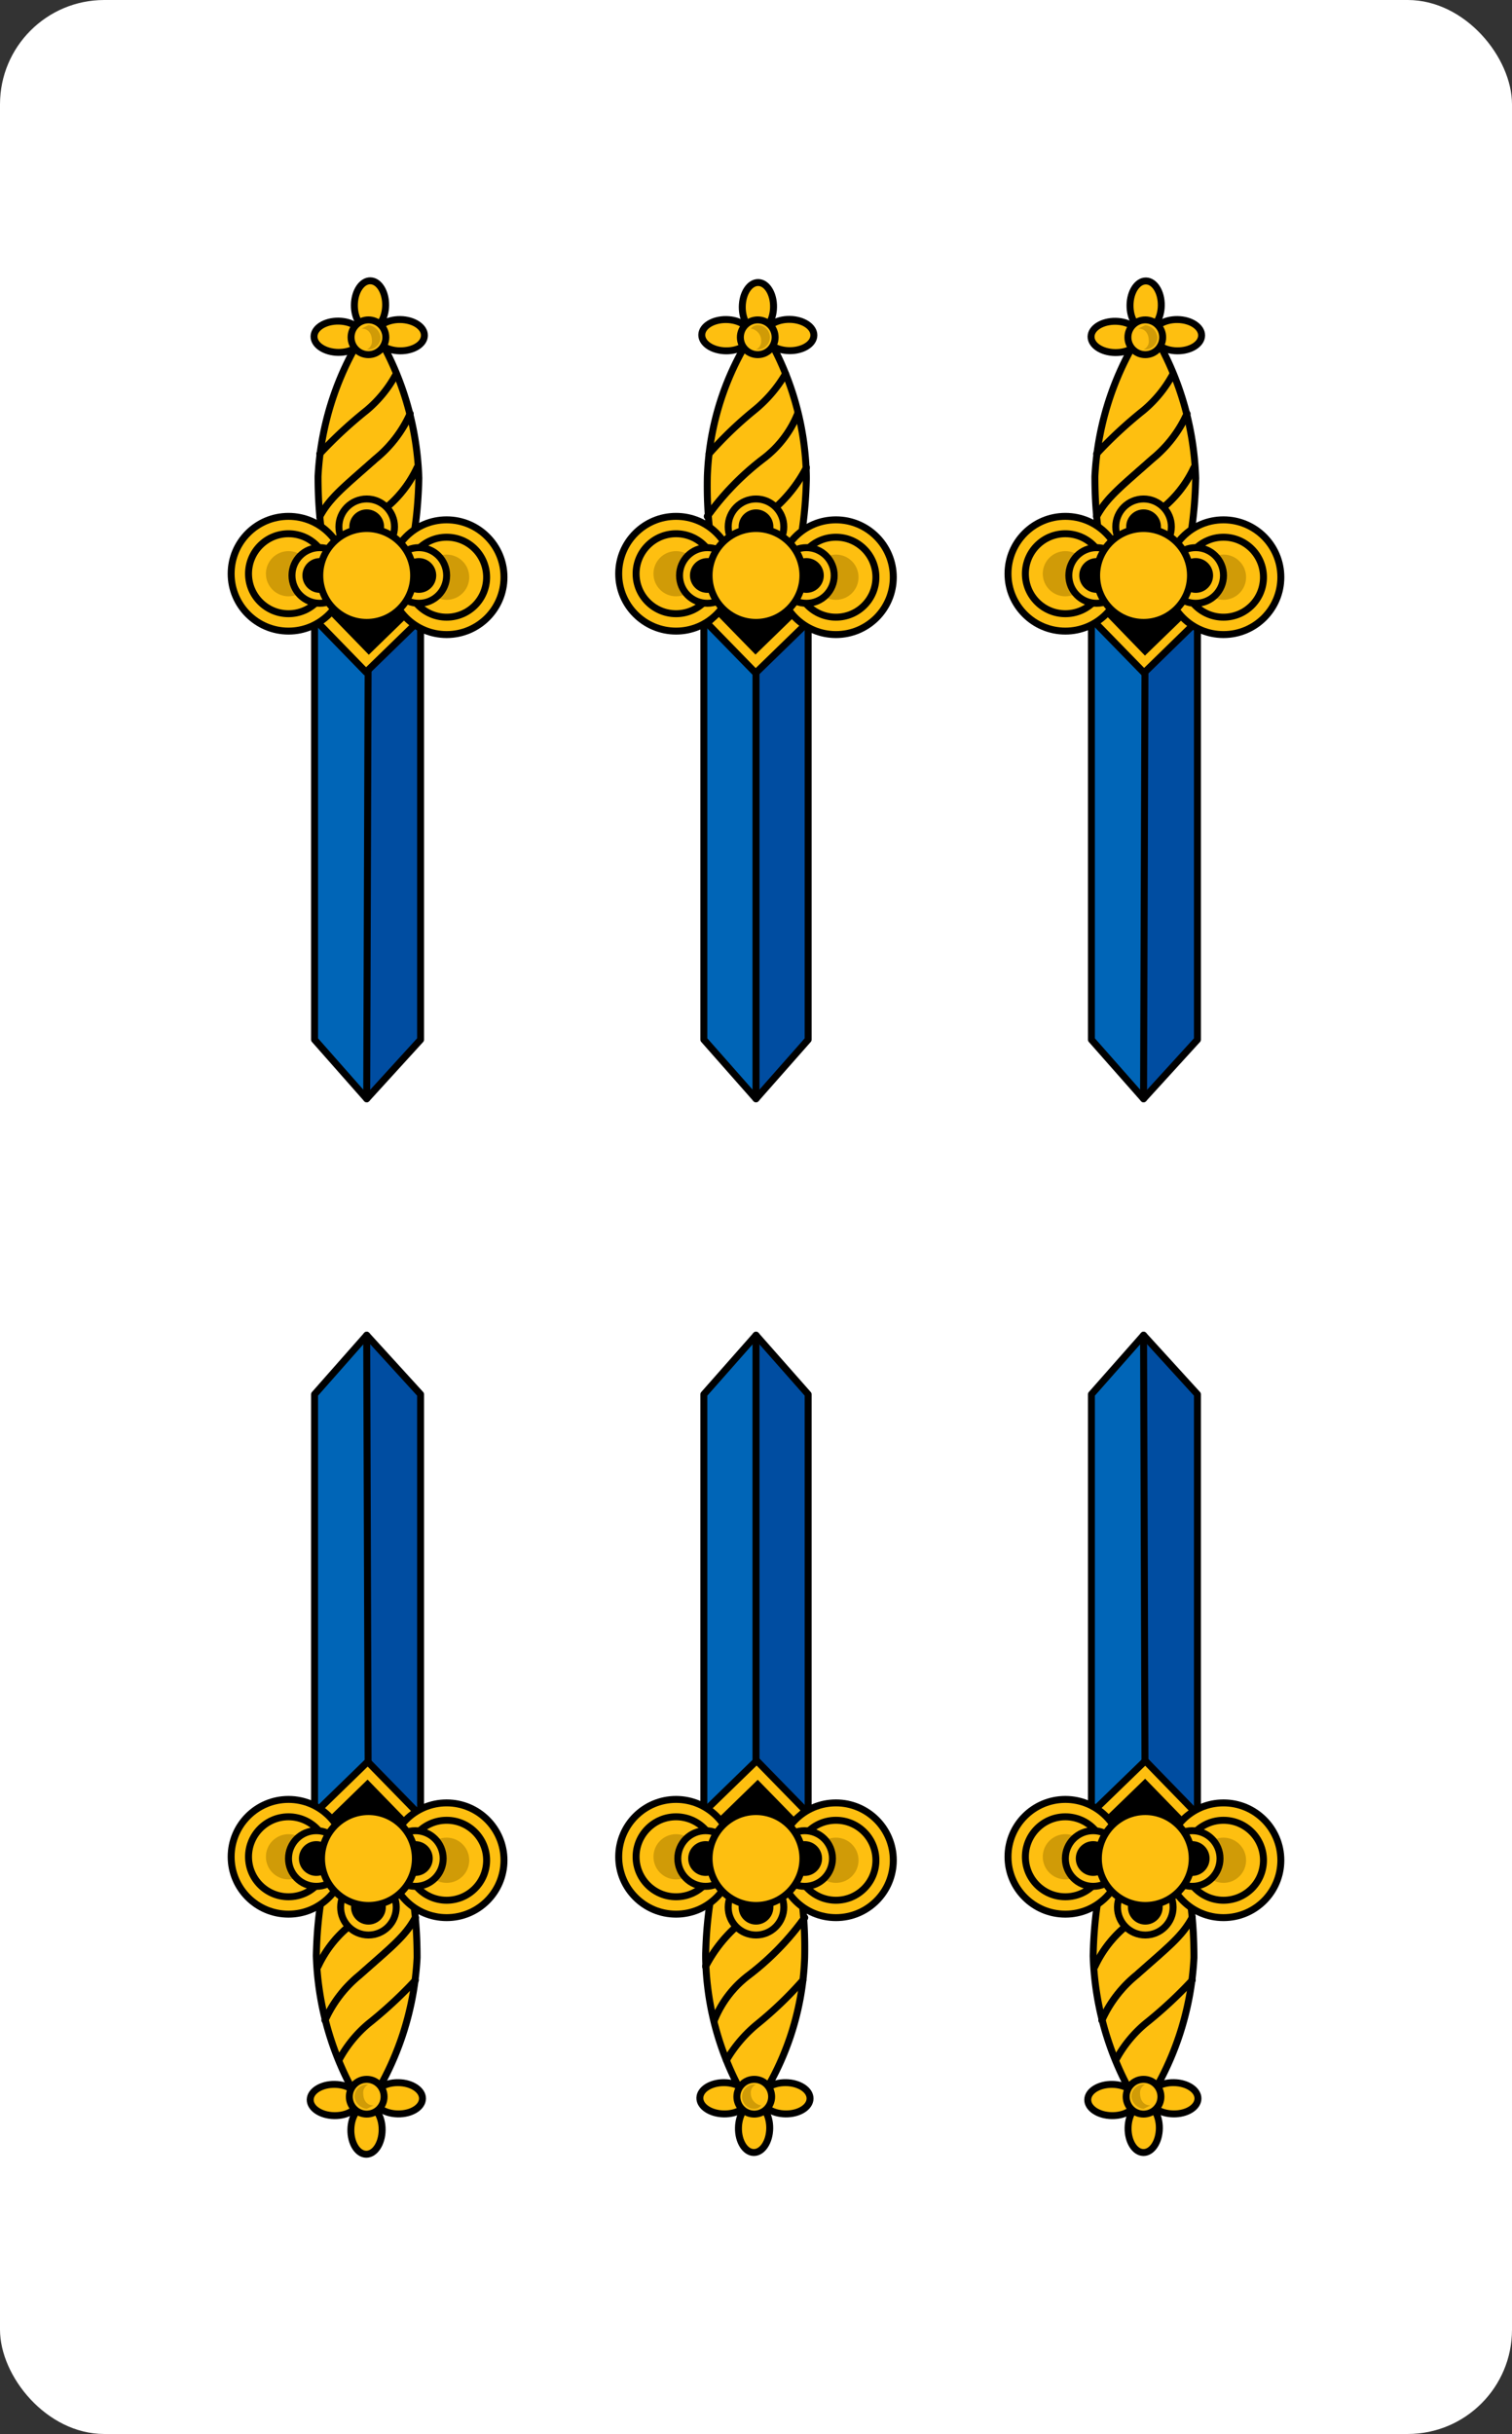 <svg xmlns="http://www.w3.org/2000/svg" viewBox="0 0 87 140">
  <rect x="0" y="0" width="87" height="140" fill="#333333" stroke="none"/>
  <rect width="87" height="140" rx="6" ry="6" fill="#fff"/>
  <path fill="#0065b7" d="M24.2 59.8l-3.1 3.4-3-3.4V32.7h6.1v27.1z"/>
  <path fill="#004da1" d="M24.2 59.8l-3.1 3.4V32.7h3.1v27.1z"/>
  <path fill="none" stroke="#000" stroke-linecap="round" stroke-linejoin="round" stroke-width=".4" d="M24.2 59.8l-3.1 3.4-3-3.4V32.7h6.1v27.1z"/>
  <path fill="#0065b7" stroke="#000" stroke-linecap="round" stroke-linejoin="round" stroke-width=".4" d="M21.1 63.2l.1-30.4"/>
  <path fill="#febf10" stroke="#000" stroke-linecap="round" stroke-linejoin="round" stroke-width=".4" d="M21.11 33.03l2.8 2.86-2.85 2.77-2.79-2.87z"/>
  <path d="M21.27 32.03l2.79 2.87-2.84 2.76-2.79-2.87z"/>
  <path d="M24.1 27.5c-.1 4.8-1.4 7.9-3 7.8s-2.8-3.1-2.8-7.9a17 17 0 0 1 3-8.8 17.3 17.3 0 0 1 2.8 8.9z" fill="#febf10" stroke="#000" stroke-linecap="round" stroke-linejoin="round" stroke-width=".4"/>
  <path d="M18.4 29.7c.6-1.1 1.4-1.7 3.2-3.3a7.1 7.1 0 0 0 2-2.6m-.8-2.3a7.1 7.1 0 0 1-1.7 2.1 24.7 24.7 0 0 0-2.7 2.5m.4 6.6a14.2 14.2 0 0 1 3.3-3.4 6.6 6.6 0 0 0 1.9-2.4" fill="none" stroke="#000" stroke-linecap="round" stroke-linejoin="round" stroke-width=".4"/>
  <path d="M23.6 23.8a7.1 7.1 0 0 1-2 2.6c-1.8 1.6-2.6 2.2-3.2 3.3m1.2 5.2a18.4 18.4 0 0 1 2.8-2.7l1.4-1.5m.2-3.8a6.6 6.6 0 0 1-1.9 2.4 14.2 14.2 0 0 0-3.3 3.4" fill="none" stroke="#000" stroke-linecap="round" stroke-linejoin="round" stroke-width=".4"/>
  <circle cx="25.7" cy="33.2" r="3.3" fill="#febf10" stroke="#000" stroke-linecap="round" stroke-linejoin="round" stroke-width=".4"/>
  <circle cx="25.7" cy="33.2" r="2.3" fill="#febf10" stroke="#000" stroke-linecap="round" stroke-linejoin="round" stroke-width=".4"/>
  <circle cx="25.7" cy="33.2" r="1.3" fill="#d09b07"/>
  <circle cx="16.6" cy="33" r="3.3" fill="#febf10" stroke="#000" stroke-linecap="round" stroke-linejoin="round" stroke-width=".4"/>
  <circle cx="16.6" cy="33" r="2.3" fill="#febf10" stroke="#000" stroke-linecap="round" stroke-linejoin="round" stroke-width=".4"/>
  <circle cx="16.6" cy="33" r="1.3" fill="#d09b07"/>
  <ellipse cx="21.3" cy="17.6" rx="1.4" ry=".9" transform="rotate(-89.2 21.27 17.58)" fill="#febf10" stroke="#000" stroke-linecap="round" stroke-linejoin="round" stroke-width=".4"/>
  <ellipse cx="19.4" cy="19.3" rx=".9" ry="1.4" transform="rotate(-89.2 19.47 19.3)" fill="#febf10" stroke="#000" stroke-linecap="round" stroke-linejoin="round" stroke-width=".4"/>
  <ellipse cx="23.1" cy="19.3" rx=".9" ry="1.4" transform="rotate(-89.2 23.05 19.33)" fill="#febf10" stroke="#000" stroke-linecap="round" stroke-linejoin="round" stroke-width=".4"/>
  <circle cx="21.2" cy="19.4" r="1" fill="#febf10" stroke="#000" stroke-linecap="round" stroke-linejoin="round" stroke-width=".4"/>
  <path d="M21.2 18.7l-.4.2c.4 0 .6.3.6.7a.5.5 0 0 1-.3.5h.1a.7.7 0 0 0 .7-.7.8.8 0 0 0-.7-.7z" fill="#d09b07"/>
  <circle cx="21.1" cy="30.3" r="1.6" fill="#febf10" stroke="#000" stroke-linecap="round" stroke-linejoin="round" stroke-width=".4"/>
  <circle cx="21.1" cy="30.3" r="1"/>
  <circle cx="18.4" cy="33.1" r="1.6" fill="#febf10" stroke="#000" stroke-linecap="round" stroke-linejoin="round" stroke-width=".4"/>
  <circle cx="18.4" cy="33.1" r="1"/>
  <circle cx="24.1" cy="33.1" r="1.6" fill="#febf10" stroke="#000" stroke-linecap="round" stroke-linejoin="round" stroke-width=".4"/>
  <circle cx="24.1" cy="33.1" r="1"/>
  <circle cx="21.1" cy="33.1" r="2.7" fill="#febf10" stroke="#000" stroke-linecap="round" stroke-linejoin="round" stroke-width=".4"/>
  <path fill="#0065b7" d="M46.5 59.8l-3 3.4-3-3.4V32.7h6v27.1z"/>
  <path fill="#004da1" d="M46.5 59.8l-3 3.4V32.7h3v27.1z"/>
  <path fill="none" stroke="#000" stroke-linecap="round" stroke-linejoin="round" stroke-width=".4" d="M46.5 59.8l-3 3.4-3-3.4V32.7h6v27.1z"/>
  <path fill="#0065b7" stroke="#000" stroke-linecap="round" stroke-linejoin="round" stroke-width=".4" d="M43.5 63.2V32.8"/>
  <path fill="#febf10" stroke="#000" stroke-linecap="round" stroke-linejoin="round" stroke-width=".4" d="M43.53 33.09l2.79 2.86-2.84 2.76-2.79-2.86z"/>
  <path d="M43.52 32.02l2.79 2.87-2.84 2.76-2.8-2.87z"/>
  <path d="M46.4 27.5c-.1 4.8-1.4 7.9-3 7.8s-2.8-3.1-2.7-7.9a16.1 16.1 0 0 1 3-8.8 16.7 16.7 0 0 1 2.7 8.9z" fill="#febf10" stroke="#000" stroke-linecap="round" stroke-linejoin="round" stroke-width=".4"/>
  <path d="M40.7 29.7a15.5 15.5 0 0 1 3.2-3.3 6.1 6.1 0 0 0 2-2.6m-.7-2.3a7.7 7.7 0 0 1-1.8 2.1 21.6 21.6 0 0 0-2.6 2.5m.4 6.6a14.2 14.2 0 0 1 3.3-3.4 8 8 0 0 0 1.9-2.4" fill="none" stroke="#000" stroke-linecap="round" stroke-linejoin="round" stroke-width=".4"/>
  <path d="M45.9 23.8a6.1 6.1 0 0 1-2 2.6 15.5 15.5 0 0 0-3.2 3.3m1.2 5.2a20.5 20.5 0 0 1 2.9-2.7l1.3-1.5m.3-3.8a8 8 0 0 1-1.9 2.4 14.2 14.2 0 0 0-3.3 3.4" fill="none" stroke="#000" stroke-linecap="round" stroke-linejoin="round" stroke-width=".4"/>
  <circle cx="48.1" cy="33.2" r="3.3" fill="#febf10" stroke="#000" stroke-linecap="round" stroke-linejoin="round" stroke-width=".4"/>
  <circle cx="48.1" cy="33.2" r="2.3" fill="#febf10" stroke="#000" stroke-linecap="round" stroke-linejoin="round" stroke-width=".4"/>
  <circle cx="48.1" cy="33.2" r="1.3" fill="#d09b07"/>
  <circle cx="38.9" cy="33" r="3.3" fill="#febf10" stroke="#000" stroke-linecap="round" stroke-linejoin="round" stroke-width=".4"/>
  <circle cx="38.9" cy="33" r="2.3" fill="#febf10" stroke="#000" stroke-linecap="round" stroke-linejoin="round" stroke-width=".4"/>
  <circle cx="38.9" cy="33" r="1.3" fill="#d09b07"/>
  <ellipse cx="43.6" cy="17.6" rx="1.4" ry=".9" transform="rotate(-89.2 43.63 17.62)" fill="#febf10" stroke="#000" stroke-linecap="round" stroke-linejoin="round" stroke-width=".4"/>
  <ellipse cx="41.8" cy="19.3" rx=".9" ry="1.4" transform="rotate(-89.2 41.78 19.3)" fill="#febf10" stroke="#000" stroke-linecap="round" stroke-linejoin="round" stroke-width=".4"/>
  <ellipse cx="45.4" cy="19.3" rx=".9" ry="1.4" transform="rotate(-89.2 45.4 19.27)" fill="#febf10" stroke="#000" stroke-linecap="round" stroke-linejoin="round" stroke-width=".4"/>
  <circle cx="43.6" cy="19.4" r="1" fill="#febf10" stroke="#000" stroke-linecap="round" stroke-linejoin="round" stroke-width=".4"/>
  <path d="M43.6 18.7a.5.5 0 0 0-.4.2.7.7 0 0 1 .6.7.5.5 0 0 1-.3.5h.1a.7.7 0 1 0 0-1.4z" fill="#d09b07"/>
  <circle cx="43.5" cy="30.3" r="1.6" fill="#febf10" stroke="#000" stroke-linecap="round" stroke-linejoin="round" stroke-width=".4"/>
  <circle cx="43.5" cy="30.3" r="1"/>
  <circle cx="40.7" cy="33.1" r="1.6" fill="#febf10" stroke="#000" stroke-linecap="round" stroke-linejoin="round" stroke-width=".4"/>
  <circle cx="40.7" cy="33.1" r="1"/>
  <circle cx="46.4" cy="33.1" r="1.6" fill="#febf10" stroke="#000" stroke-linecap="round" stroke-linejoin="round" stroke-width=".4"/>
  <circle cx="46.4" cy="33.1" r="1"/>
  <circle cx="43.5" cy="33.1" r="2.7" fill="#febf10" stroke="#000" stroke-linecap="round" stroke-linejoin="round" stroke-width=".4"/>
  <path fill="#0065b7" d="M68.9 59.8l-3.1 3.4-3-3.4V32.7h6.1v27.1z"/>
  <path fill="#004da1" d="M68.9 59.8l-3.1 3.4V32.7h3.1v27.1z"/>
  <path fill="none" stroke="#000" stroke-linecap="round" stroke-linejoin="round" stroke-width=".4" d="M68.9 59.8l-3.1 3.4-3-3.4V32.7h6.1v27.1z"/>
  <path fill="#0065b7" stroke="#000" stroke-linecap="round" stroke-linejoin="round" stroke-width=".4" d="M65.8 63.2l.1-30.4"/>
  <path fill="#febf10" stroke="#000" stroke-linecap="round" stroke-linejoin="round" stroke-width=".4" d="M65.88 33.07l2.78 2.87-2.83 2.76-2.8-2.87z"/>
  <path d="M65.93 32.08l2.8 2.87-2.85 2.76-2.78-2.87z"/>
  <path d="M68.8 27.5c-.1 4.8-1.4 7.9-3 7.8S63 32.2 63 27.4a17 17 0 0 1 3-8.8 17.3 17.3 0 0 1 2.8 8.9z" fill="#febf10" stroke="#000" stroke-linecap="round" stroke-linejoin="round" stroke-width=".4"/>
  <path d="M63.1 29.7c.6-1.1 1.4-1.7 3.2-3.3a7.1 7.1 0 0 0 2-2.6m-.8-2.3a7.1 7.1 0 0 1-1.7 2.1 24.7 24.7 0 0 0-2.7 2.5m.4 6.6a14.2 14.2 0 0 1 3.3-3.4 6.6 6.6 0 0 0 1.9-2.4" fill="none" stroke="#000" stroke-linecap="round" stroke-linejoin="round" stroke-width=".4"/>
  <path d="M68.3 23.8a7.1 7.1 0 0 1-2 2.6c-1.8 1.6-2.6 2.2-3.2 3.3m1.2 5.2a18.4 18.4 0 0 1 2.8-2.7l1.4-1.5m.2-3.8a6.6 6.6 0 0 1-1.9 2.4 14.2 14.2 0 0 0-3.3 3.4" fill="none" stroke="#000" stroke-linecap="round" stroke-linejoin="round" stroke-width=".4"/>
  <circle cx="70.4" cy="33.2" r="3.3" fill="#febf10" stroke="#000" stroke-linecap="round" stroke-linejoin="round" stroke-width=".4"/>
  <circle cx="70.4" cy="33.2" r="2.3" fill="#febf10" stroke="#000" stroke-linecap="round" stroke-linejoin="round" stroke-width=".4"/>
  <circle cx="70.4" cy="33.2" r="1.3" fill="#d09b07"/>
  <circle cx="61.3" cy="33" r="3.3" fill="#febf10" stroke="#000" stroke-linecap="round" stroke-linejoin="round" stroke-width=".4"/>
  <circle cx="61.3" cy="33" r="2.3" fill="#febf10" stroke="#000" stroke-linecap="round" stroke-linejoin="round" stroke-width=".4"/>
  <circle cx="61.3" cy="33" r="1.3" fill="#d09b07"/>
  <ellipse cx="66" cy="17.6" rx="1.4" ry=".9" transform="rotate(-89.2 65.94 17.62)" fill="#febf10" stroke="#000" stroke-linecap="round" stroke-linejoin="round" stroke-width=".4"/>
  <ellipse cx="64.1" cy="19.3" rx=".9" ry="1.4" transform="rotate(-89.2 64.18 19.3)" fill="#febf10" stroke="#000" stroke-linecap="round" stroke-linejoin="round" stroke-width=".4"/>
  <ellipse cx="67.8" cy="19.3" rx=".9" ry="1.4" transform="rotate(-89.2 67.76 19.32)" fill="#febf10" stroke="#000" stroke-linecap="round" stroke-linejoin="round" stroke-width=".4"/>
  <circle cx="65.9" cy="19.4" r="1" fill="#febf10" stroke="#000" stroke-linecap="round" stroke-linejoin="round" stroke-width=".4"/>
  <path d="M65.9 18.7l-.4.2c.4 0 .6.3.6.7a.5.5 0 0 1-.3.5h.1a.7.7 0 0 0 .7-.7.8.8 0 0 0-.7-.7z" fill="#d09b07"/>
  <circle cx="65.8" cy="30.3" r="1.6" fill="#febf10" stroke="#000" stroke-linecap="round" stroke-linejoin="round" stroke-width=".4"/>
  <circle cx="65.8" cy="30.3" r="1"/>
  <circle cx="63.1" cy="33.1" r="1.6" fill="#febf10" stroke="#000" stroke-linecap="round" stroke-linejoin="round" stroke-width=".4"/>
  <circle cx="63.1" cy="33.1" r="1"/>
  <circle cx="68.8" cy="33.1" r="1.6" fill="#febf10" stroke="#000" stroke-linecap="round" stroke-linejoin="round" stroke-width=".4"/>
  <circle cx="68.8" cy="33.1" r="1"/>
  <circle cx="65.8" cy="33.1" r="2.7" fill="#febf10" stroke="#000" stroke-linecap="round" stroke-linejoin="round" stroke-width=".4"/>
  <path fill="#0065b7" d="M68.9 80.2l-3.1-3.4-3 3.4v27.1h6.1V80.2z"/>
  <path fill="#004da1" d="M68.9 80.2l-3.1-3.4v30.5h3.1V80.2z"/>
  <path fill="none" stroke="#000" stroke-linecap="round" stroke-linejoin="round" stroke-width=".4" d="M68.9 80.2l-3.1-3.4-3 3.4v27.1h6.1V80.2z"/>
  <path fill="#0065b7" stroke="#000" stroke-linecap="round" stroke-linejoin="round" stroke-width=".4" d="M65.8 76.8l.1 30.4"/>
  <path fill="#febf10" stroke="#000" stroke-linecap="round" stroke-linejoin="round" stroke-width=".4" d="M65.85 106.9l-2.8-2.86 2.85-2.76 2.79 2.87z"/>
  <path d="M65.84 107.94l-2.8-2.87 2.85-2.76 2.79 2.87z"/>
  <path d="M62.9 112.5c.1-4.8 1.4-7.9 3-7.8s2.8 3.1 2.8 7.9a17 17 0 0 1-3 8.8 17.3 17.3 0 0 1-2.8-8.9z" fill="#febf10" stroke="#000" stroke-linecap="round" stroke-linejoin="round" stroke-width=".4"/>
  <path d="M68.6 110.3c-.6 1.1-1.4 1.7-3.2 3.3a7.1 7.1 0 0 0-2 2.6m.8 2.3a7.1 7.1 0 0 1 1.7-2.1 24.7 24.7 0 0 0 2.7-2.5m-.4-6.6a14.2 14.2 0 0 1-3.3 3.4 6.6 6.6 0 0 0-1.9 2.4" fill="none" stroke="#000" stroke-linecap="round" stroke-linejoin="round" stroke-width=".4"/>
  <path d="M63.4 116.2a7.1 7.1 0 0 1 2-2.6c1.8-1.6 2.6-2.2 3.2-3.3m-1.2-5.2a18.4 18.4 0 0 1-2.8 2.7l-1.4 1.5m-.2 3.8a6.6 6.6 0 0 1 1.9-2.4 14.2 14.2 0 0 0 3.3-3.4" fill="none" stroke="#000" stroke-linecap="round" stroke-linejoin="round" stroke-width=".4"/>
  <circle cx="61.3" cy="106.8" r="3.3" fill="#febf10" stroke="#000" stroke-linecap="round" stroke-linejoin="round" stroke-width=".4"/>
  <circle cx="61.3" cy="106.8" r="2.3" fill="#febf10" stroke="#000" stroke-linecap="round" stroke-linejoin="round" stroke-width=".4"/>
  <circle cx="61.3" cy="106.8" r="1.3" fill="#d09b07"/>
  <circle cx="70.4" cy="107" r="3.3" fill="#febf10" stroke="#000" stroke-linecap="round" stroke-linejoin="round" stroke-width=".4"/>
  <circle cx="70.4" cy="107" r="2.3" fill="#febf10" stroke="#000" stroke-linecap="round" stroke-linejoin="round" stroke-width=".4"/>
  <circle cx="70.4" cy="107" r="1.3" fill="#d09b07"/>
  <ellipse cx="65.7" cy="122.4" rx="1.4" ry=".9" transform="rotate(-89.2 65.76 122.35)" fill="#febf10" stroke="#000" stroke-linecap="round" stroke-linejoin="round" stroke-width=".4"/>
  <ellipse cx="67.6" cy="120.7" rx=".9" ry="1.4" transform="rotate(-89.2 67.56 120.73)" fill="#febf10" stroke="#000" stroke-linecap="round" stroke-linejoin="round" stroke-width=".4"/>
  <ellipse cx="63.9" cy="120.7" rx=".9" ry="1.4" transform="rotate(-89.2 63.99 120.7)" fill="#febf10" stroke="#000" stroke-linecap="round" stroke-linejoin="round" stroke-width=".4"/>
  <circle cx="65.8" cy="120.6" r="1" fill="#febf10" stroke="#000" stroke-linecap="round" stroke-linejoin="round" stroke-width=".4"/>
  <path d="M65.8 121.3l.4-.2c-.4 0-.6-.3-.6-.7a.5.5 0 0 1 .3-.5h-.1a.7.7 0 0 0-.7.7.8.8 0 0 0 .7.7z" fill="#d09b07"/>
  <circle cx="65.9" cy="109.7" r="1.6" fill="#febf10" stroke="#000" stroke-linecap="round" stroke-linejoin="round" stroke-width=".4"/>
  <circle cx="65.9" cy="109.7" r="1"/>
  <circle cx="68.6" cy="106.9" r="1.6" fill="#febf10" stroke="#000" stroke-linecap="round" stroke-linejoin="round" stroke-width=".4"/>
  <circle cx="68.6" cy="106.9" r="1"/>
  <circle cx="62.9" cy="106.9" r="1.6" fill="#febf10" stroke="#000" stroke-linecap="round" stroke-linejoin="round" stroke-width=".4"/>
  <circle cx="62.9" cy="106.9" r="1"/>
  <circle cx="65.9" cy="106.9" r="2.7" fill="#febf10" stroke="#000" stroke-linecap="round" stroke-linejoin="round" stroke-width=".4"/>
  <path fill="#0065b7" d="M46.5 80.2l-3-3.4-3 3.4v27.1h6V80.2z"/>
  <path fill="#004da1" d="M46.5 80.2l-3-3.4v30.5h3V80.2z"/>
  <path fill="none" stroke="#000" stroke-linecap="round" stroke-linejoin="round" stroke-width=".4" d="M46.5 80.2l-3-3.4-3 3.4v27.1h6V80.2z"/>
  <path fill="#0065b7" stroke="#000" stroke-linecap="round" stroke-linejoin="round" stroke-width=".4" d="M43.5 76.8v30.4"/>
  <path fill="#febf10" stroke="#000" stroke-linecap="round" stroke-linejoin="round" stroke-width=".4" d="M43.5 106.9l-2.8-2.87 2.84-2.76 2.8 2.87z"/>
  <path d="M43.55 108l-2.79-2.87 2.84-2.76 2.8 2.87z"/>
  <path d="M40.6 112.5c.1-4.8 1.4-7.9 3-7.8s2.8 3.1 2.7 7.9a16.1 16.1 0 0 1-3 8.8 16.7 16.7 0 0 1-2.7-8.9z" fill="#febf10" stroke="#000" stroke-linecap="round" stroke-linejoin="round" stroke-width=".4"/>
  <path d="M46.3 110.3a15.5 15.5 0 0 1-3.2 3.3 6.1 6.1 0 0 0-2 2.6m.7 2.3a7.7 7.7 0 0 1 1.8-2.1 21.6 21.6 0 0 0 2.6-2.5m-.4-6.6a14.2 14.2 0 0 1-3.3 3.4 8 8 0 0 0-1.9 2.4" fill="none" stroke="#000" stroke-linecap="round" stroke-linejoin="round" stroke-width=".4"/>
  <path d="M41.1 116.2a6.1 6.1 0 0 1 2-2.6 15.5 15.5 0 0 0 3.2-3.3m-1.2-5.2a20.5 20.5 0 0 1-2.9 2.7l-1.3 1.5m-.3 3.8a8 8 0 0 1 1.9-2.4 14.2 14.2 0 0 0 3.3-3.4" fill="none" stroke="#000" stroke-linecap="round" stroke-linejoin="round" stroke-width=".4"/>
  <circle cx="38.9" cy="106.8" r="3.3" fill="#febf10" stroke="#000" stroke-linecap="round" stroke-linejoin="round" stroke-width=".4"/>
  <circle cx="38.9" cy="106.8" r="2.3" fill="#febf10" stroke="#000" stroke-linecap="round" stroke-linejoin="round" stroke-width=".4"/>
  <circle cx="38.9" cy="106.8" r="1.3" fill="#d09b07"/>
  <circle cx="48.1" cy="107" r="3.3" fill="#febf10" stroke="#000" stroke-linecap="round" stroke-linejoin="round" stroke-width=".4"/>
  <circle cx="48.1" cy="107" r="2.3" fill="#febf10" stroke="#000" stroke-linecap="round" stroke-linejoin="round" stroke-width=".4"/>
  <circle cx="48.1" cy="107" r="1.3" fill="#d09b07"/>
  <ellipse cx="43.4" cy="122.4" rx="1.4" ry=".9" transform="rotate(-89.2 43.4 122.41)" fill="#febf10" stroke="#000" stroke-linecap="round" stroke-linejoin="round" stroke-width=".4"/>
  <ellipse cx="45.2" cy="120.7" rx=".9" ry="1.4" transform="rotate(-89.2 45.2 120.69)" fill="#febf10" stroke="#000" stroke-linecap="round" stroke-linejoin="round" stroke-width=".4"/>
  <ellipse cx="41.6" cy="120.7" rx=".9" ry="1.4" transform="rotate(-89.2 41.63 120.66)" fill="#febf10" stroke="#000" stroke-linecap="round" stroke-linejoin="round" stroke-width=".4"/>
  <circle cx="43.4" cy="120.6" r="1" fill="#febf10" stroke="#000" stroke-linecap="round" stroke-linejoin="round" stroke-width=".4"/>
  <path d="M43.4 121.3a.5.5 0 0 0 .4-.2.7.7 0 0 1-.6-.7.5.5 0 0 1 .3-.5h-.1a.7.7 0 1 0 0 1.4z" fill="#d09b07"/>
  <circle cx="43.5" cy="109.7" r="1.6" fill="#febf10" stroke="#000" stroke-linecap="round" stroke-linejoin="round" stroke-width=".4"/>
  <circle cx="43.5" cy="109.7" r="1"/>
  <circle cx="46.3" cy="106.9" r="1.6" fill="#febf10" stroke="#000" stroke-linecap="round" stroke-linejoin="round" stroke-width=".4"/>
  <circle cx="46.3" cy="106.9" r="1"/>
  <circle cx="40.6" cy="106.9" r="1.6" fill="#febf10" stroke="#000" stroke-linecap="round" stroke-linejoin="round" stroke-width=".4"/>
  <circle cx="40.6" cy="106.9" r="1"/>
  <circle cx="43.5" cy="106.9" r="2.7" fill="#febf10" stroke="#000" stroke-linecap="round" stroke-linejoin="round" stroke-width=".4"/>
  <path fill="#0065b7" d="M24.2 80.2l-3.1-3.4-3 3.4v27.1h6.1V80.2z"/>
  <path fill="#004da1" d="M24.2 80.2l-3.1-3.4v30.5h3.1V80.2z"/>
  <path fill="none" stroke="#000" stroke-linecap="round" stroke-linejoin="round" stroke-width=".4" d="M24.2 80.2l-3.1-3.4-3 3.4v27.1h6.1V80.2z"/>
  <path fill="#0065b7" stroke="#000" stroke-linecap="round" stroke-linejoin="round" stroke-width=".4" d="M21.1 76.8l.1 30.4"/>
  <path fill="#febf10" stroke="#000" stroke-linecap="round" stroke-linejoin="round" stroke-width=".4" d="M21.11 106.95l-2.79-2.86 2.84-2.76 2.79 2.86z"/>
  <path d="M21.1 107.99l-2.79-2.87 2.84-2.76 2.79 2.87z"/>
  <path d="M18.2 112.5c.1-4.8 1.4-7.9 3-7.8s2.8 3.1 2.8 7.9a17 17 0 0 1-3 8.8 17.3 17.3 0 0 1-2.8-8.9z" fill="#febf10" stroke="#000" stroke-linecap="round" stroke-linejoin="round" stroke-width=".4"/>
  <path d="M23.9 110.3c-.6 1.1-1.4 1.7-3.2 3.3a7.1 7.1 0 0 0-2 2.6m.8 2.3a7.1 7.1 0 0 1 1.7-2.1 24.7 24.7 0 0 0 2.7-2.5m-.4-6.6a14.2 14.2 0 0 1-3.3 3.4 6.6 6.6 0 0 0-1.9 2.4" fill="none" stroke="#000" stroke-linecap="round" stroke-linejoin="round" stroke-width=".4"/>
  <path d="M18.7 116.2a7.1 7.1 0 0 1 2-2.6c1.8-1.6 2.6-2.2 3.2-3.3m-1.2-5.2a18.4 18.4 0 0 1-2.8 2.7l-1.4 1.5m-.2 3.8a6.6 6.6 0 0 1 1.9-2.4 14.2 14.2 0 0 0 3.3-3.4" fill="none" stroke="#000" stroke-linecap="round" stroke-linejoin="round" stroke-width=".4"/>
  <circle cx="16.6" cy="106.8" r="3.3" fill="#febf10" stroke="#000" stroke-linecap="round" stroke-linejoin="round" stroke-width=".4"/>
  <circle cx="16.6" cy="106.8" r="2.3" fill="#febf10" stroke="#000" stroke-linecap="round" stroke-linejoin="round" stroke-width=".4"/>
  <circle cx="16.6" cy="106.8" r="1.3" fill="#d09b07"/>
  <circle cx="25.7" cy="107" r="3.3" fill="#febf10" stroke="#000" stroke-linecap="round" stroke-linejoin="round" stroke-width=".4"/>
  <circle cx="25.7" cy="107" r="2.3" fill="#febf10" stroke="#000" stroke-linecap="round" stroke-linejoin="round" stroke-width=".4"/>
  <circle cx="25.7" cy="107" r="1.3" fill="#d09b07"/>
  <ellipse cx="21" cy="122.4" rx="1.4" ry=".9" transform="rotate(-89.2 21.1 122.41)" fill="#febf10" stroke="#000" stroke-linecap="round" stroke-linejoin="round" stroke-width=".4"/>
  <ellipse cx="22.9" cy="120.7" rx=".9" ry="1.4" transform="rotate(-89.2 22.9 120.69)" fill="#febf10" stroke="#000" stroke-linecap="round" stroke-linejoin="round" stroke-width=".4"/>
  <ellipse cx="19.2" cy="120.7" rx=".9" ry="1.4" transform="rotate(-89.2 19.27 120.72)" fill="#febf10" stroke="#000" stroke-linecap="round" stroke-linejoin="round" stroke-width=".4"/>
  <circle cx="21.1" cy="120.6" r="1" fill="#febf10" stroke="#000" stroke-linecap="round" stroke-linejoin="round" stroke-width=".4"/>
  <path d="M21.1 121.3l.4-.2c-.4 0-.6-.3-.6-.7a.5.5 0 0 1 .3-.5h-.1a.7.7 0 0 0-.7.7.8.8 0 0 0 .7.7z" fill="#d09b07"/>
  <circle cx="21.2" cy="109.7" r="1.6" fill="#febf10" stroke="#000" stroke-linecap="round" stroke-linejoin="round" stroke-width=".4"/>
  <circle cx="21.2" cy="109.7" r="1"/>
  <circle cx="23.9" cy="106.9" r="1.6" fill="#febf10" stroke="#000" stroke-linecap="round" stroke-linejoin="round" stroke-width=".4"/>
  <circle cx="23.9" cy="106.9" r="1"/>
  <circle cx="18.2" cy="106.9" r="1.6" fill="#febf10" stroke="#000" stroke-linecap="round" stroke-linejoin="round" stroke-width=".4"/>
  <circle cx="18.2" cy="106.9" r="1"/>
  <circle cx="21.2" cy="106.9" r="2.7" fill="#febf10" stroke="#000" stroke-linecap="round" stroke-linejoin="round" stroke-width=".4"/>
</svg>
